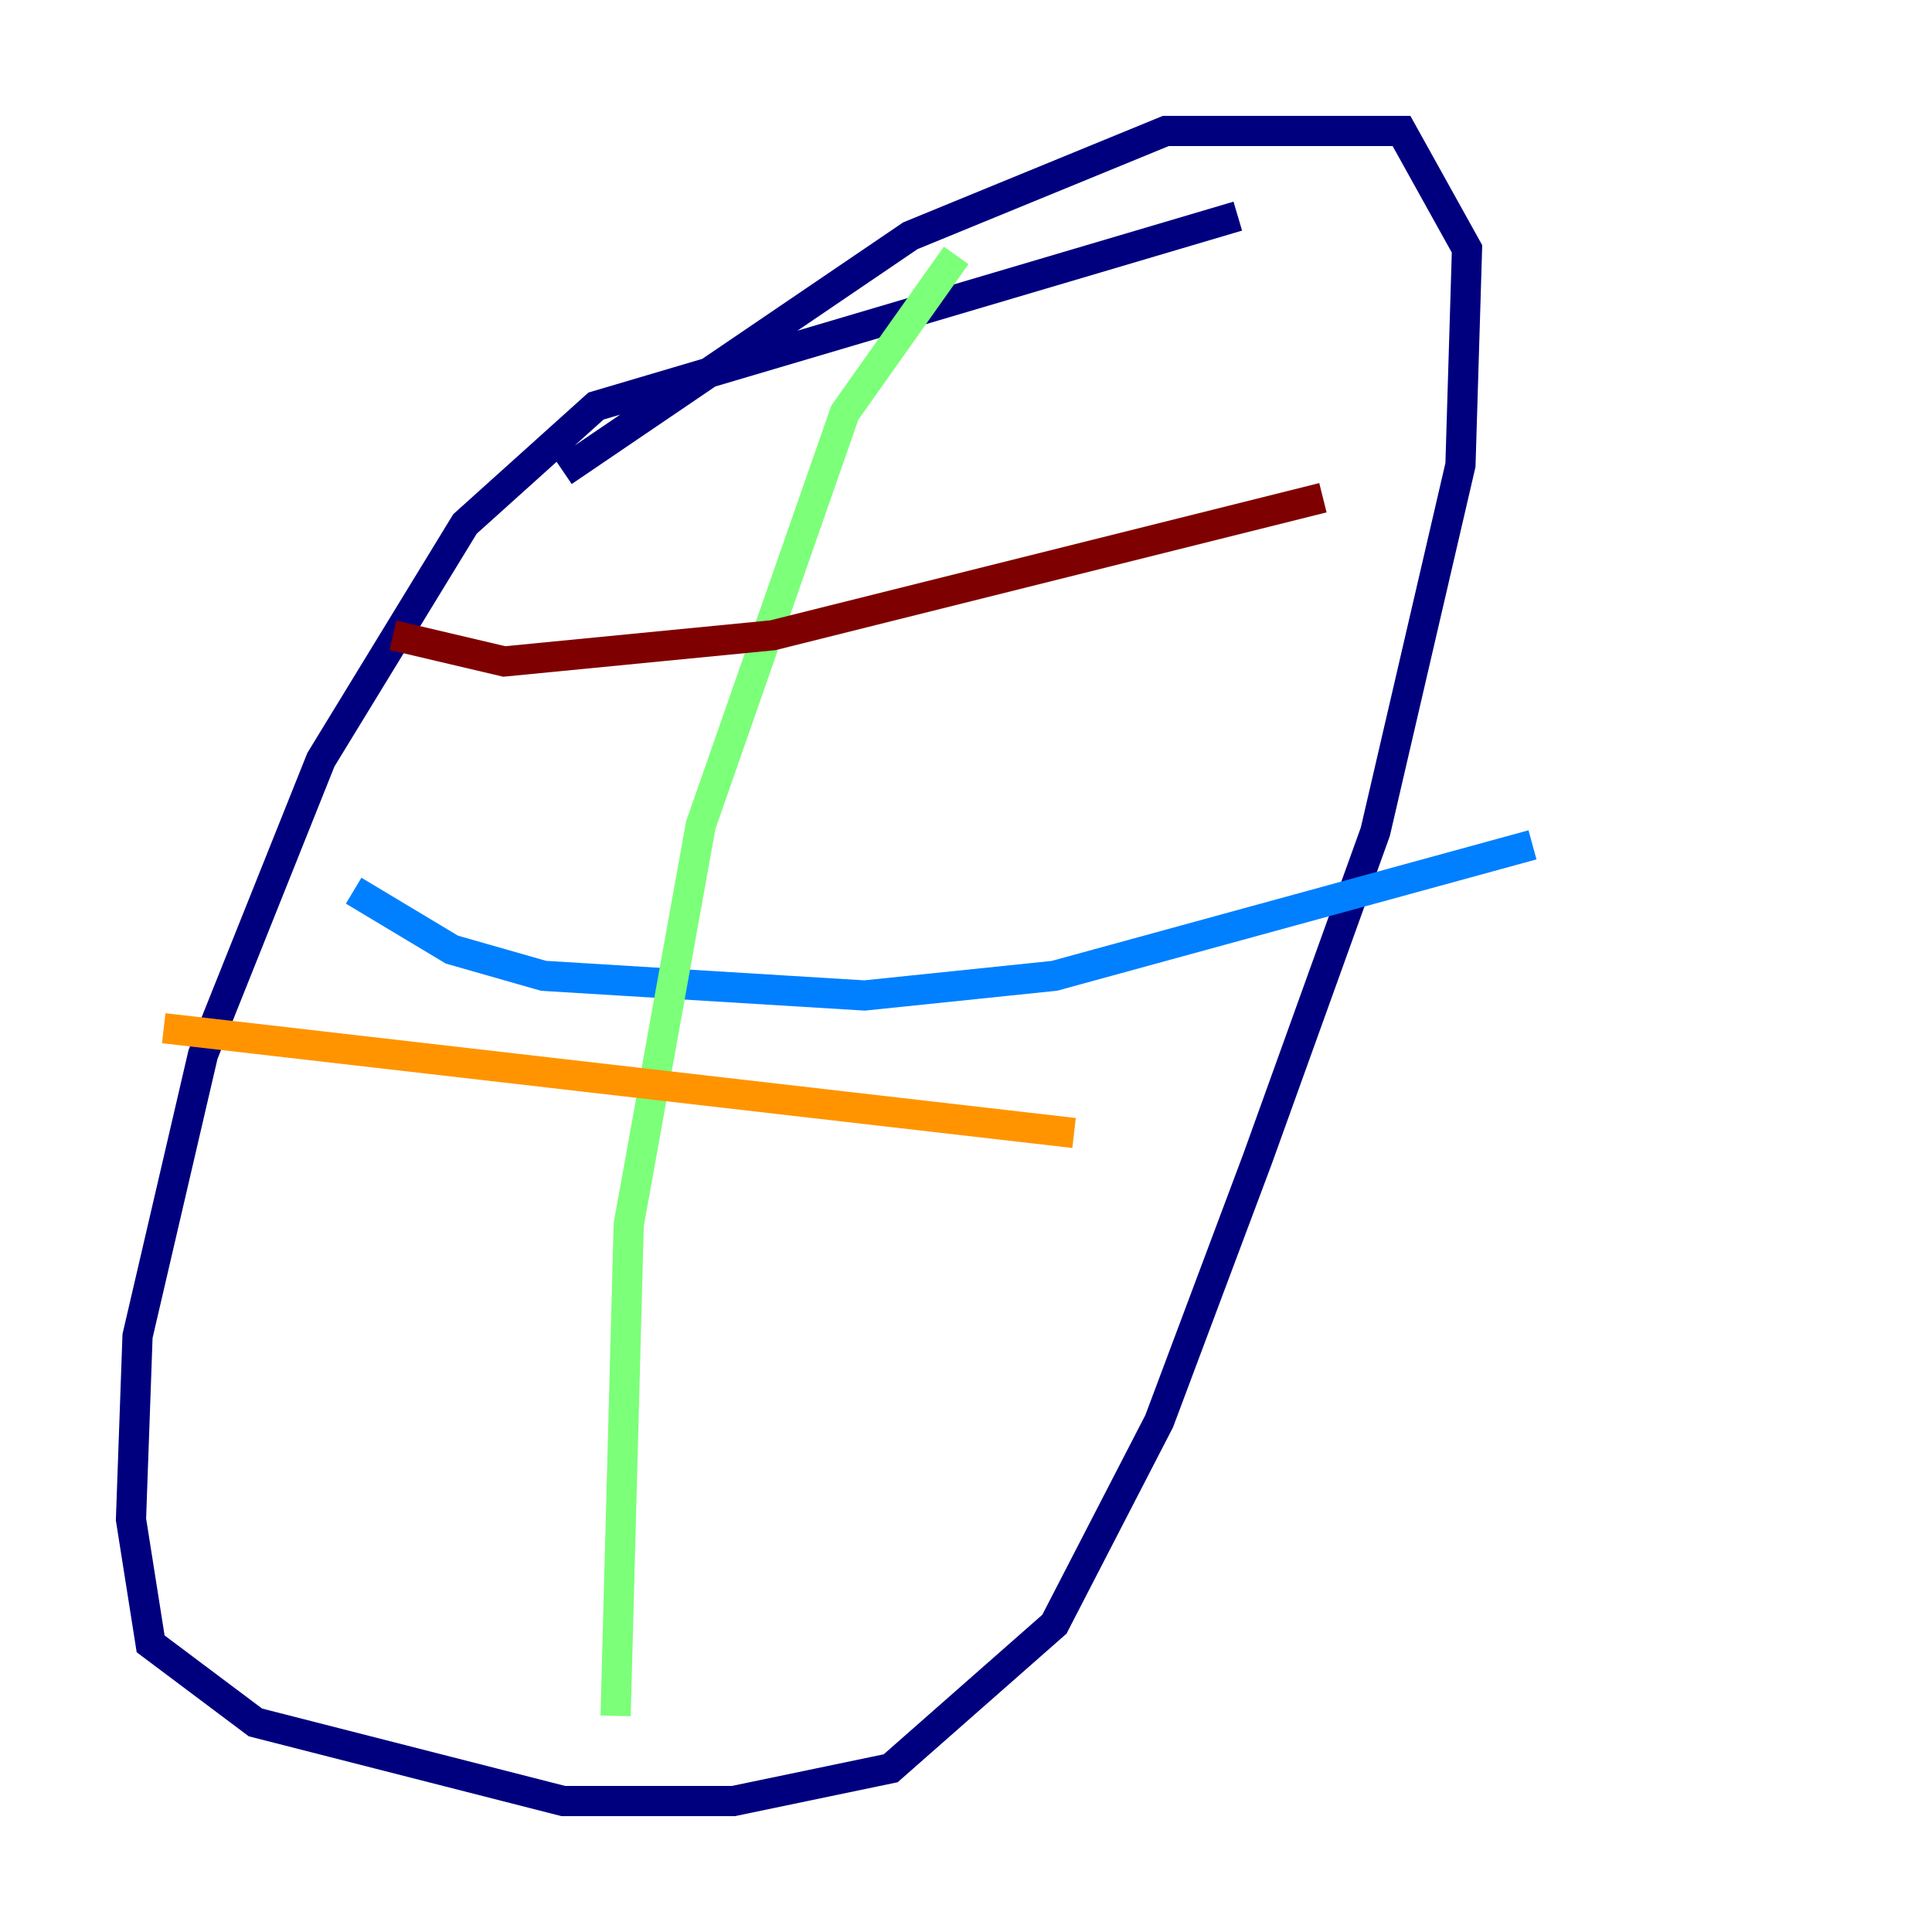 <?xml version="1.0" encoding="utf-8" ?>
<svg baseProfile="tiny" height="128" version="1.2" viewBox="0,0,128,128" width="128" xmlns="http://www.w3.org/2000/svg" xmlns:ev="http://www.w3.org/2001/xml-events" xmlns:xlink="http://www.w3.org/1999/xlink"><defs /><polyline fill="none" points="82.007,14.319 39.485,26.902 30.807,34.712 21.261,50.332 13.451,69.858 9.112,88.515 8.678,100.664 9.98,108.909 16.922,114.115 37.315,119.322 48.597,119.322 59.01,117.153 69.858,107.607 76.8,94.156 83.308,76.8 91.119,55.105 96.759,30.807 97.193,16.488 92.854,8.678 77.234,8.678 60.312,15.62 37.315,31.241" stroke="#00007f" stroke-width="2" /><polyline fill="none" points="23.43,59.01 29.939,62.915 36.014,64.651 57.275,65.953 69.858,64.651 101.532,55.973" stroke="#0080ff" stroke-width="2" /><polyline fill="none" points="63.349,16.922 55.973,27.336 46.427,54.671 41.654,81.139 40.786,113.681" stroke="#7cff79" stroke-width="2" /><polyline fill="none" points="10.848,68.122 71.159,75.064" stroke="#ff9400" stroke-width="2" /><polyline fill="none" points="26.034,42.088 33.41,43.824 51.2,42.088 87.647,32.976" stroke="#7f0000" stroke-width="2" /></svg>